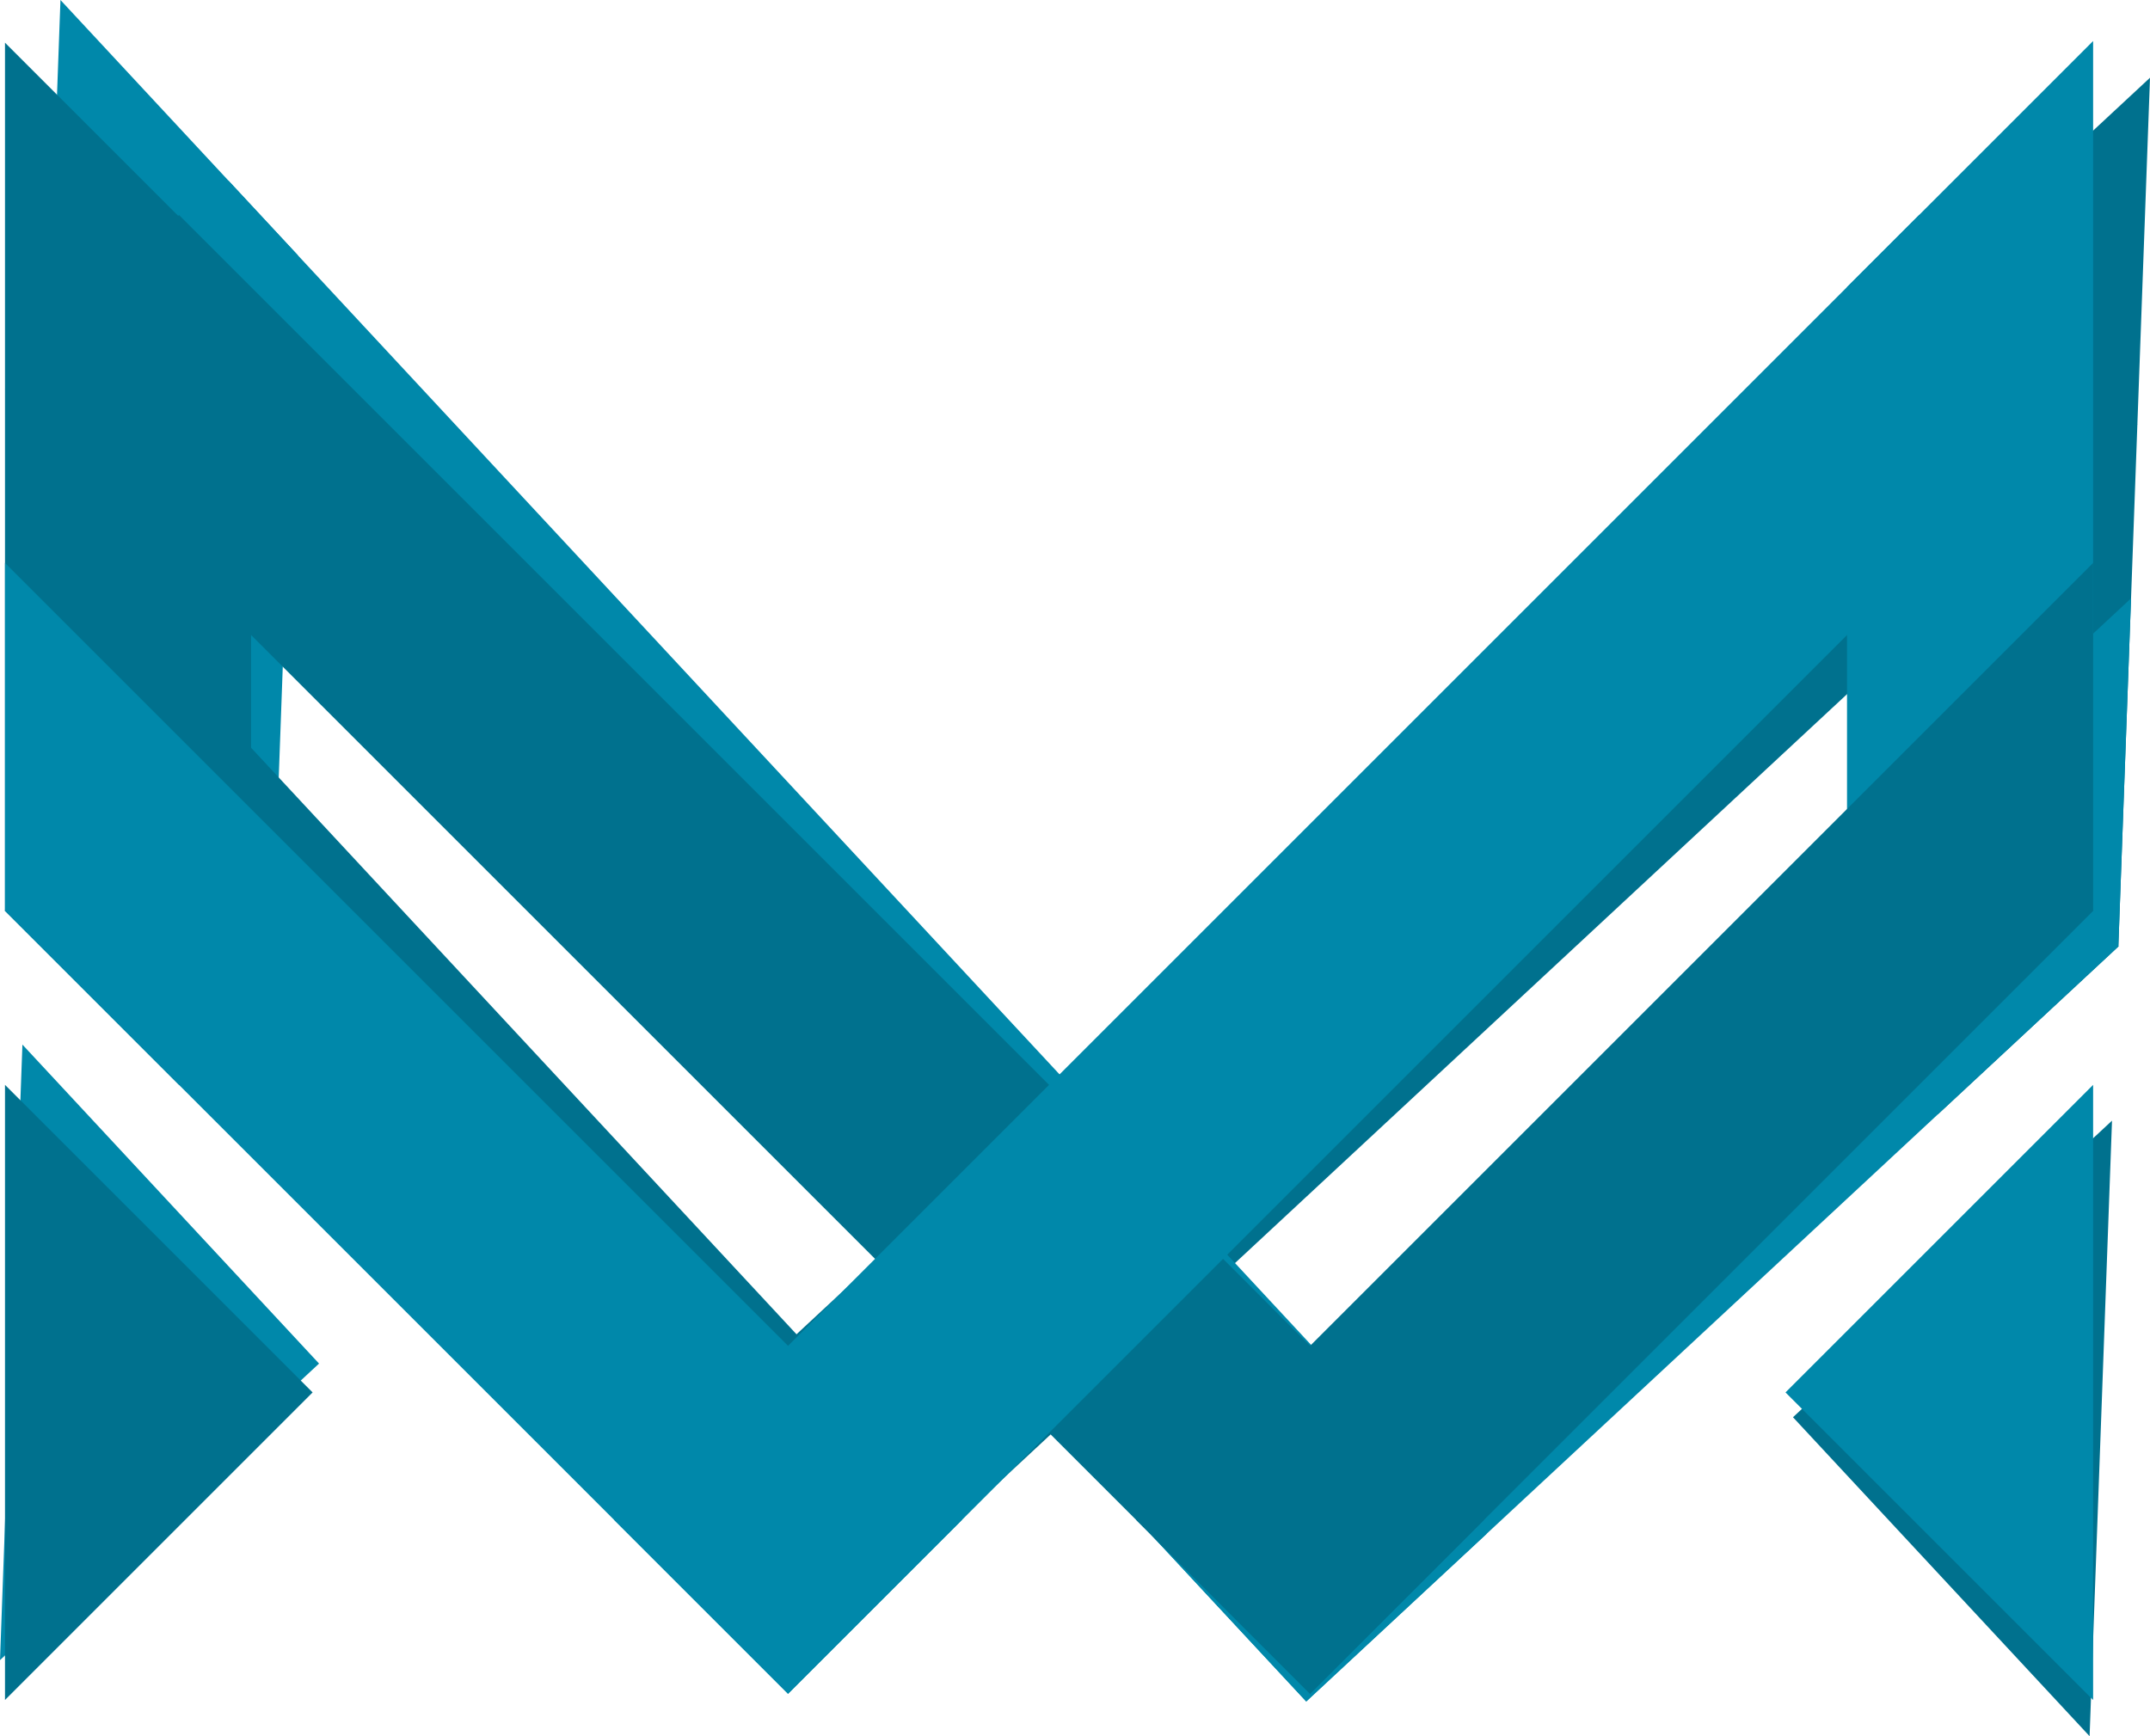 <svg xmlns="http://www.w3.org/2000/svg" viewBox="0 0 591.769 477.968">
    <g id="back">
      <path fill="#08a" d="M81.955 70.249l-8.003 219.79-19.853-.723L7.915 239.643 16.642 0z" />
      <path fill="#00718e" d="M588.295 116.8l-46.183-49.674-372.554 346.376 46.184 49.674z" />
      <path fill="#08a" d="M409.201 422.228L62.825 49.674 13.151 95.857 359.527 468.411z" />
      <path fill="#00718e" d="M591.769 21.401l-8.709 239.184-49.674 46.183-19.853-.723 7.986-219.332z" />
      <path fill="#08a" d="M586.55 164.728l-3.48 95.567c-.003.08.026.154.078.208L359.527 468.411l-46.184-49.674z" />
      <path fill="#00718e" d="M11.406 143.786l254.009 273.207-49.673 46.183-207.908-223.621c.054-.051.09-.122.093-.203z" />
      <path fill="#00718e" d="M575.144 477.968l6.17-169.453-87.812 81.641z" />
      <path fill="#08a" d="M6.17 287.572L-0 457.025l87.812-81.642z" />
    </g>
    <g id="logo">
      <path fill="#08a" d="M508.379 79.028l0 219.635h19.839l47.895-47.895-.001-239.473z" />
      <path fill="#00718e" d="M1.376 107.085l47.895-47.895 359.21 359.21-47.895 47.895z" />
      <path fill="#08a" d="M169.007 418.4l359.211-359.211 47.895 47.895-359.211 359.211z" />
      <path fill="#00718e" d="M1.376 11.754l-0 239.015 47.895 47.895h19.839V79.487z" />
      <path fill="#08a" d="M1.376 154.979v95.5c0 .08-.032.153-.085.205l215.611 215.611 47.895-47.895z" />
      <path fill="#00718e" d="M576.113 154.979l-263.421 263.421 47.894 47.895 215.612-215.611c-.052-.053-.085-.125-.085-.206z" />
      <path id="left-arrow" fill="#00718e" d="M1.376 467.996v-169.333l84.667 84.666z" />
      <path id="right-arrow" fill="#08a" d="M576.112 298.663v169.333l-84.667-84.667z" />
    </g>
</svg>